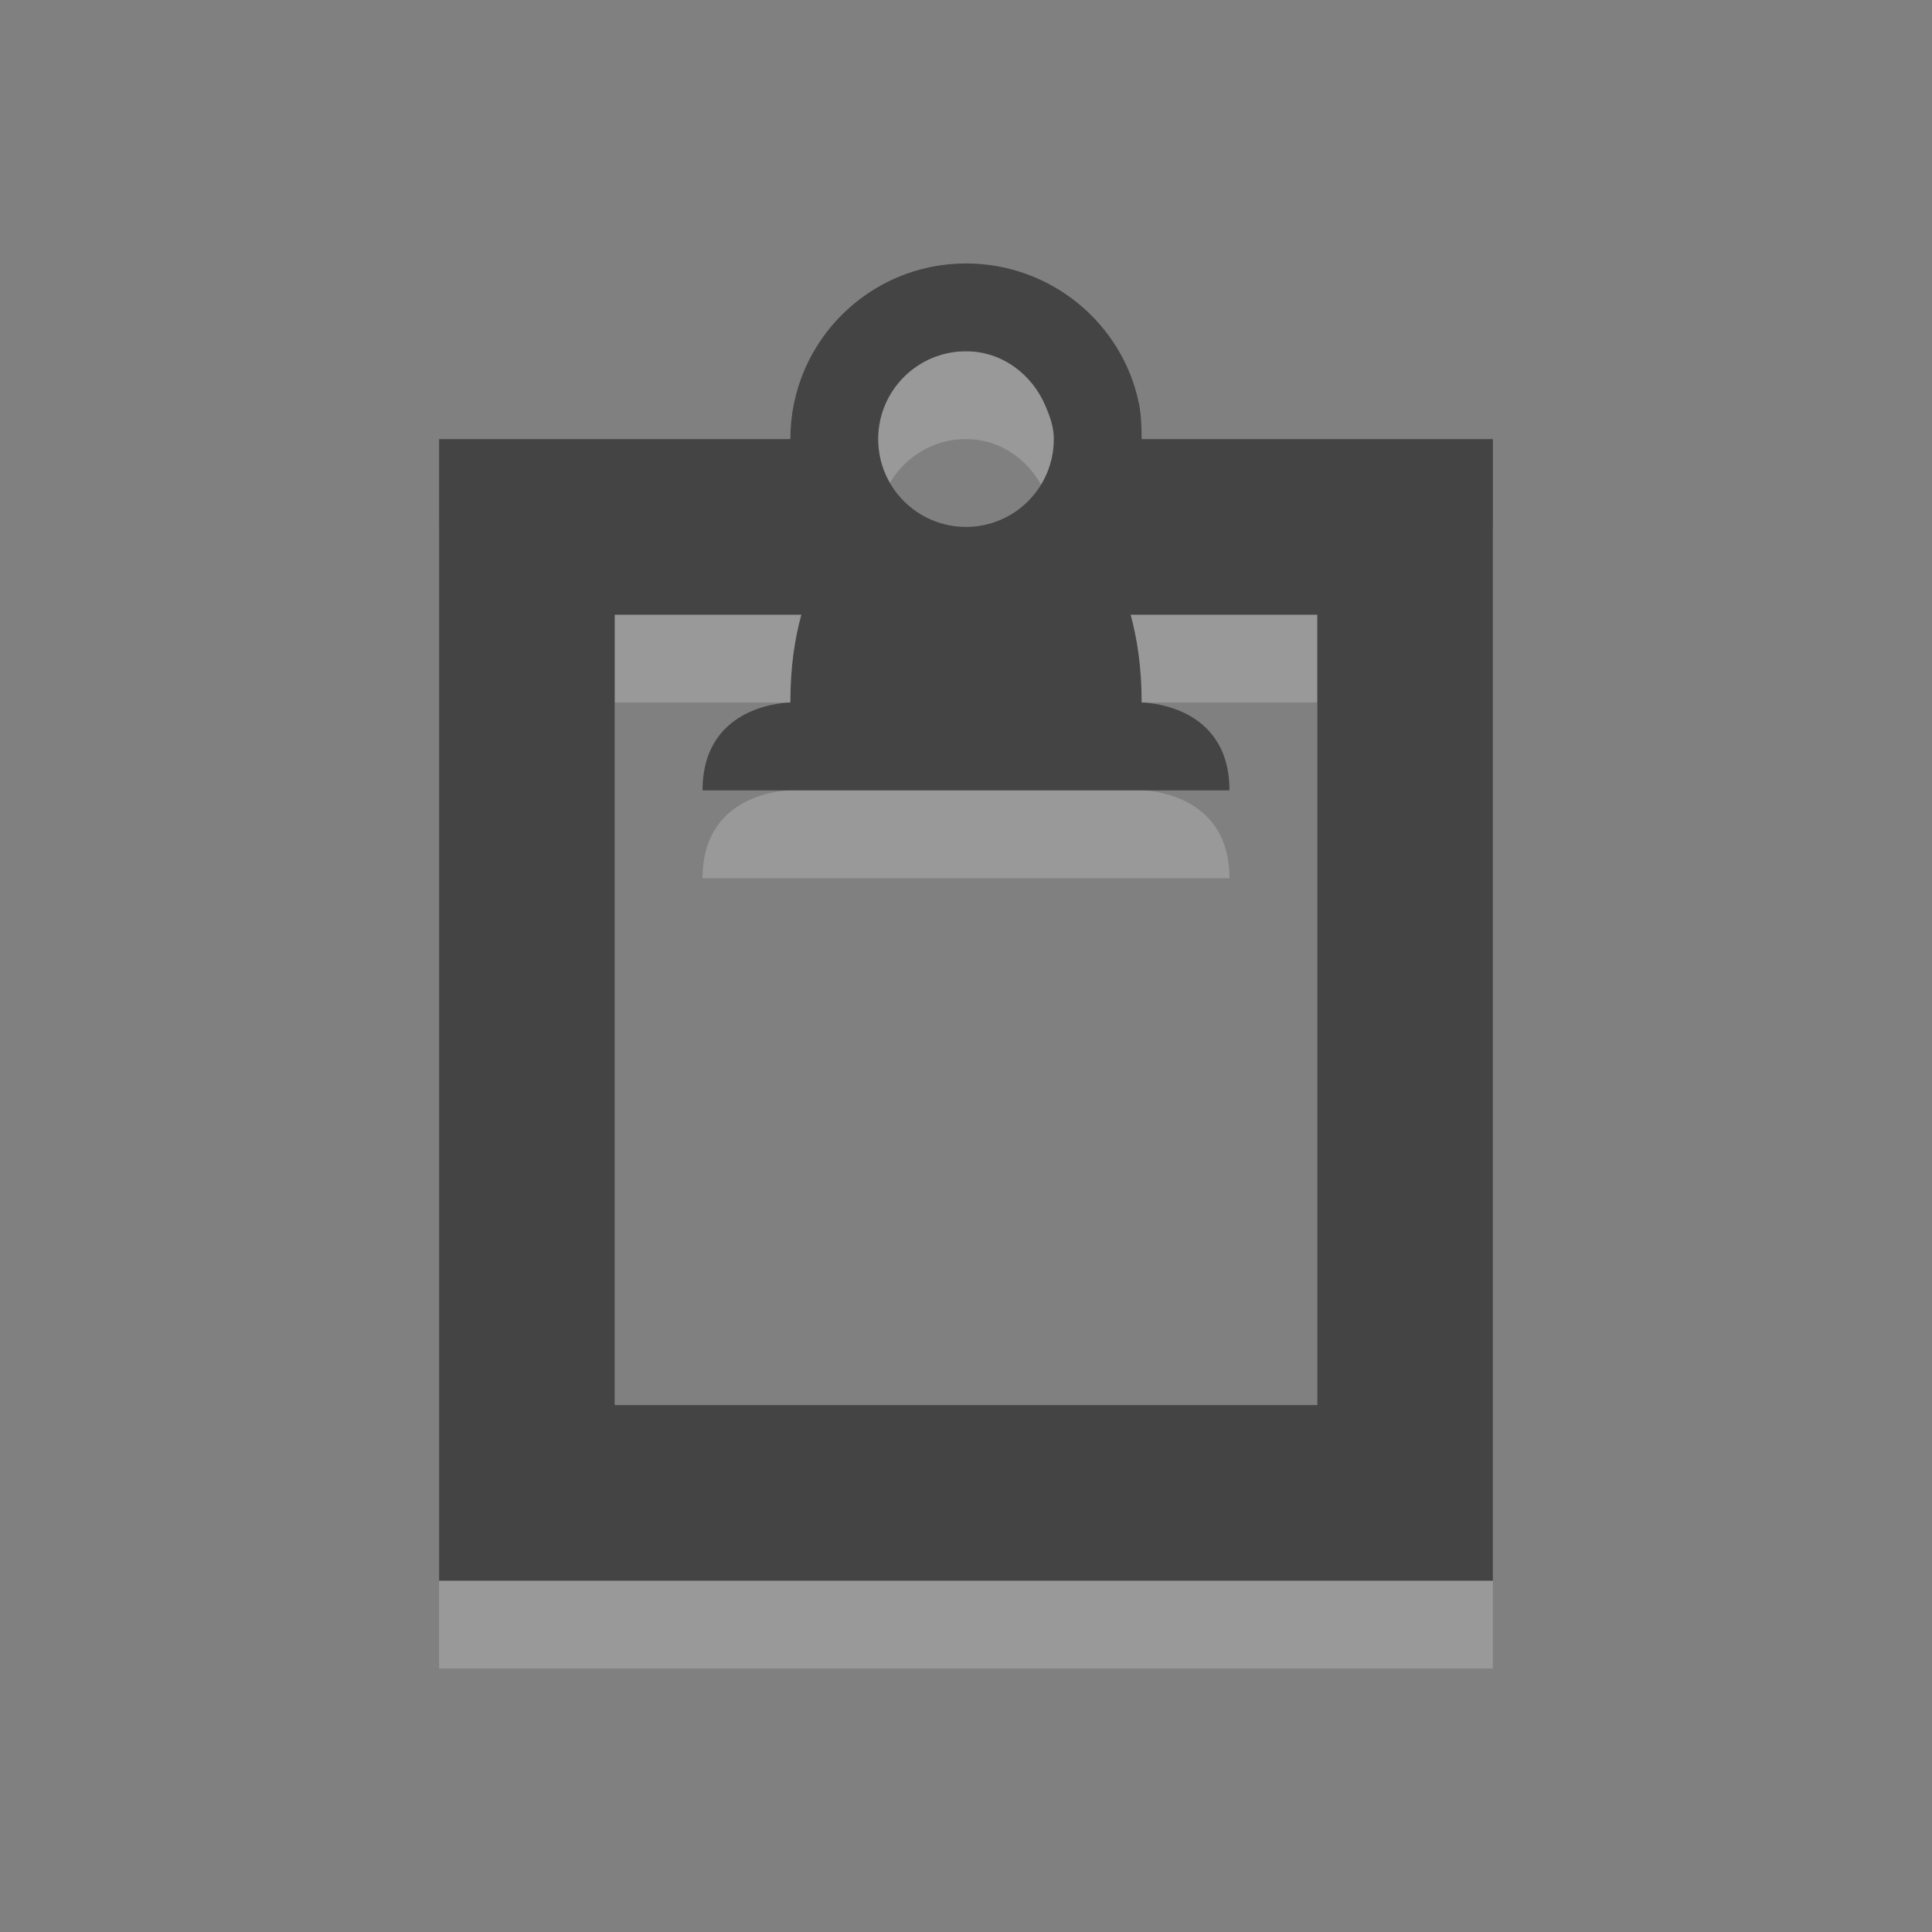 <?xml version="1.0" encoding="UTF-8" standalone="no"?>
<svg xmlns="http://www.w3.org/2000/svg" xmlns:sodipodi="http://sodipodi.sourceforge.net/DTD/sodipodi-0.dtd" xmlns:inkscape="http://www.inkscape.org/namespaces/inkscape" height="22" width="22" version="1.1">
 <rect width="100%" height="100%" fill="#808080" stroke="none"/>
 <path sodipodi:nodetypes="ssccccccccsscsssscccccccccccccc" inkscape:connector-curvature="0" id="path3817" d="m 11,4 c 0.967,0 1.782,0.682 1.969,1.594 C 12.995,5.724 13,5.862 13,6 l 4,0 0,13 -10.344,0 -1.656,0 0,-3 0,-10 L 9,6 C 9,4.895 9.895,4 11,4 z m 0,1 c -0.552,0 -1,0.448 -1,1 0,0.552 0.448,1 1,1 0.552,0 1,-0.448 1,-1 0,-0.138 -0.043,-0.255 -0.094,-0.375 C 11.755,5.266 11.414,5 11,5 z m 4,3 -2.125,0 c 0.07,0.263 0.125,0.577 0.125,1 0,0 1,0 1,1 l -6,0 c 0,-1 1,-1 1,-1 0,-0.423 0.054,-0.737 0.125,-1 l -2.125,0 0,8 0,1 8,0 z" opacity="0.2" fill="#ffffff" color="#ffffff" stroke-width="4"/>
 <path d="m 11,3 c 0.967,0 1.782,0.682 1.969,1.594 C 12.995,4.724 13,4.862 13,5 l 4,0 0,13 -10.344,0 -1.656,0 0,-3 0,-10 L 9,5 C 9,3.895 9.895,3 11,3 z m 0,1 c -0.552,0 -1,0.448 -1,1 0,0.552 0.448,1 1,1 0.552,0 1,-0.448 1,-1 0,-0.138 -0.043,-0.255 -0.094,-0.375 C 11.755,4.266 11.414,4 11,4 z m 4,3 -2.125,0 c 0.07,0.263 0.125,0.577 0.125,1 0,0 1,0 1,1 l -6,0 c 0,-1 1,-1 1,-1 0,-0.423 0.054,-0.737 0.125,-1 l -2.125,0 0,8 0,1 8,0 z" id="path3810" inkscape:connector-curvature="0" sodipodi:nodetypes="ssccccccccsscsssscccccccccccccc" fill="#444444" color="#ffffff" stroke-width="4"/>
</svg>
